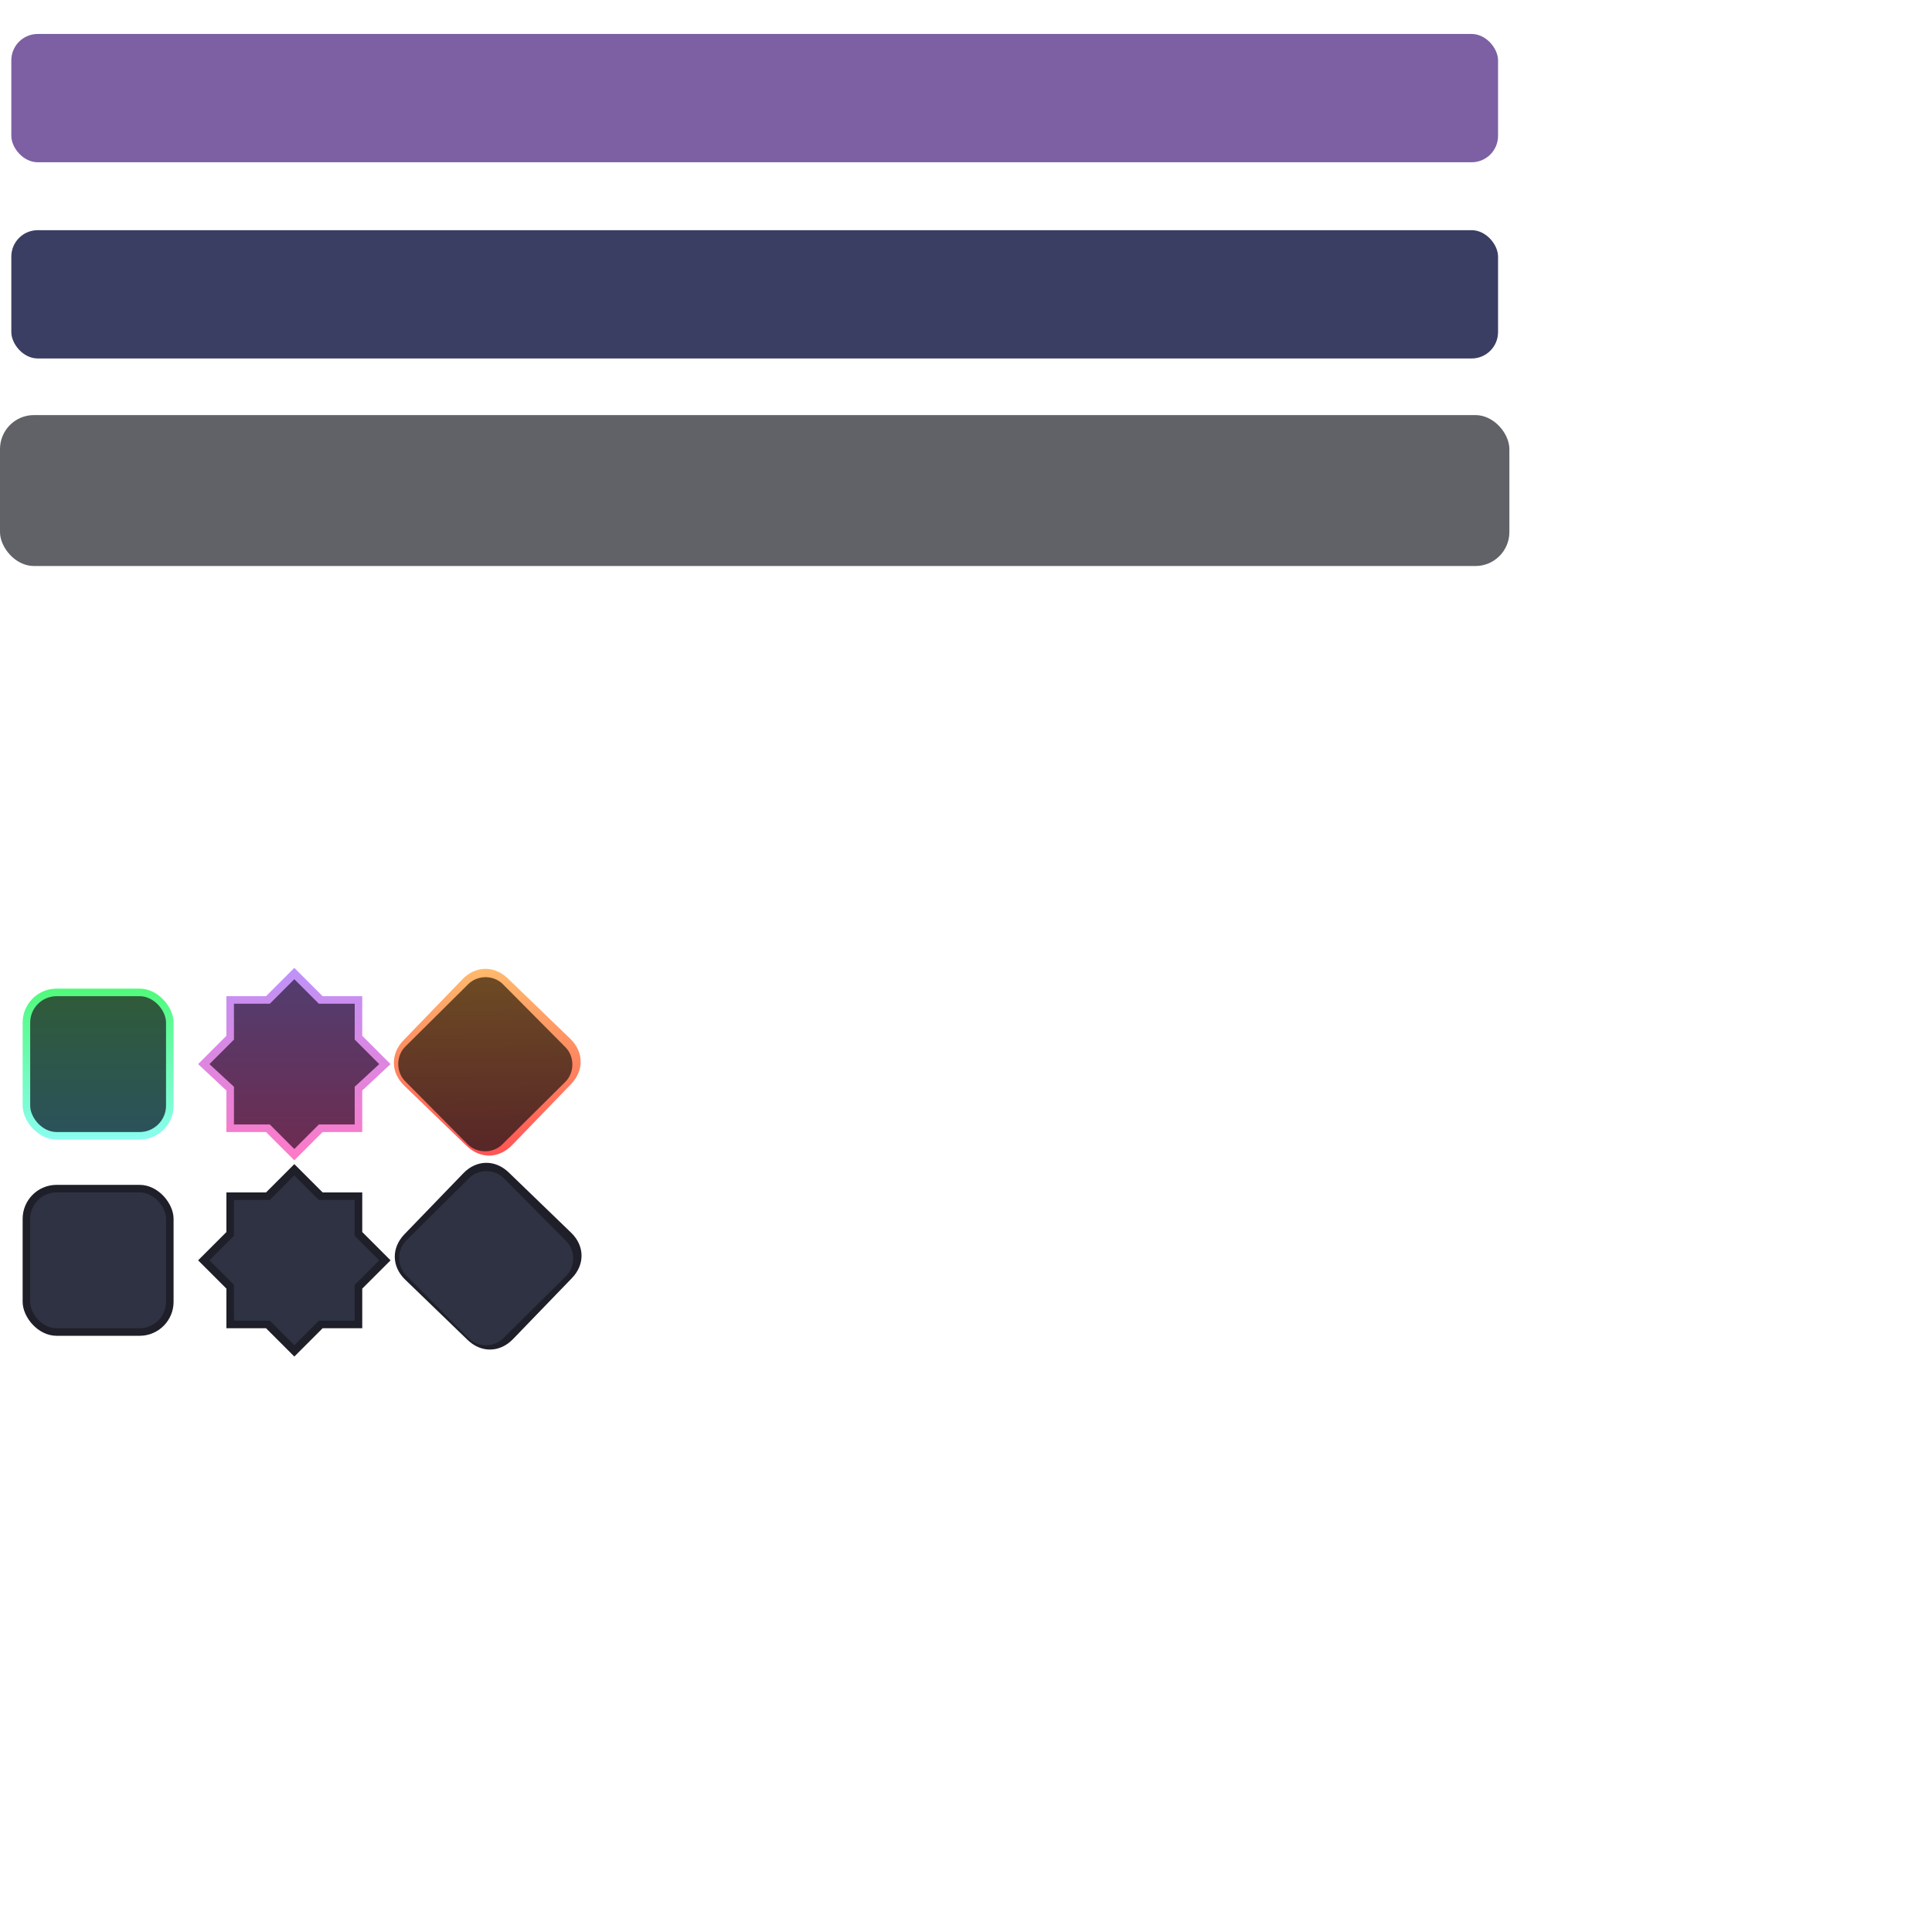 <?xml version="1.0" encoding="UTF-8" standalone="no"?>
<!-- Created with Inkscape (http://www.inkscape.org/) -->

<svg
   version="1.1"
   id="svg2"
   width="1024"
   height="1024"
   viewBox="0 0 1024 1024"
   sodipodi:docname="widgets.svg"
   xml:space="preserve"
   inkscape:version="1.3.1 (91b66b0783, 2023-11-16, custom)"
   inkscape:export-filename="widgets.png"
   inkscape:export-xdpi="144"
   inkscape:export-ydpi="144"
   xmlns:inkscape="http://www.inkscape.org/namespaces/inkscape"
   xmlns:sodipodi="http://sodipodi.sourceforge.net/DTD/sodipodi-0.dtd"
   xmlns:xlink="http://www.w3.org/1999/xlink"
   xmlns="http://www.w3.org/2000/svg"
   xmlns:svg="http://www.w3.org/2000/svg"><defs
     id="defs6"><linearGradient
       inkscape:collect="always"
       id="linearGradient7747"><stop
         style="stop-color:#2b525a;stop-opacity:1;"
         offset="0"
         id="stop7743" /><stop
         style="stop-color:#2f5b3a;stop-opacity:1;"
         offset="1"
         id="stop7745" /></linearGradient><linearGradient
       inkscape:collect="always"
       id="linearGradient7737"><stop
         style="stop-color:#6d2c51;stop-opacity:1;"
         offset="0"
         id="stop7735" /><stop
         style="stop-color:#523d6f;stop-opacity:1;"
         offset="1"
         id="stop7733" /></linearGradient><linearGradient
       inkscape:collect="always"
       id="linearGradient7727"><stop
         style="stop-color:#582727;stop-opacity:1;"
         offset="0"
         id="stop7725" /><stop
         style="stop-color:#6d4a24;stop-opacity:1;"
         offset="1"
         id="stop7723" /></linearGradient><linearGradient
       inkscape:collect="always"
       id="linearGradient7717"><stop
         style="stop-color:#ff5555;stop-opacity:1"
         offset="0"
         id="stop7715" /><stop
         style="stop-color:#ffb86c;stop-opacity:1;"
         offset="1"
         id="stop7713" /></linearGradient><linearGradient
       inkscape:collect="always"
       id="linearGradient7709"><stop
         style="stop-color:#ff79c6;stop-opacity:1"
         offset="0"
         id="stop7707" /><stop
         style="stop-color:#bd93f9;stop-opacity:1"
         offset="1"
         id="stop7705" /></linearGradient><linearGradient
       inkscape:collect="always"
       id="linearGradient7606"><stop
         style="stop-color:#8bfdf0;stop-opacity:1;"
         offset="0"
         id="stop7602" /><stop
         style="stop-color:#50fa7b;stop-opacity:1"
         offset="1"
         id="stop7604" /></linearGradient><linearGradient
       inkscape:collect="always"
       xlink:href="#linearGradient7709"
       id="linearGradient7703"
       x1="156"
       y1="616"
       x2="156"
       y2="512"
       gradientUnits="userSpaceOnUse" /><linearGradient
       inkscape:collect="always"
       xlink:href="#linearGradient7737"
       id="linearGradient7739"
       x1="156"
       y1="610"
       x2="156"
       y2="518"
       gradientUnits="userSpaceOnUse" /><linearGradient
       inkscape:collect="always"
       xlink:href="#linearGradient7747"
       id="linearGradient2"
       x1="52"
       y1="600"
       x2="52"
       y2="528"
       gradientUnits="userSpaceOnUse" /><linearGradient
       inkscape:collect="always"
       xlink:href="#linearGradient7606"
       id="linearGradient4"
       x1="52"
       y1="604"
       x2="52"
       y2="524"
       gradientUnits="userSpaceOnUse" /><linearGradient
       inkscape:collect="always"
       xlink:href="#linearGradient7717"
       id="linearGradient5"
       gradientUnits="userSpaceOnUse"
       x1="85.597"
       y1="599.152"
       x2="18.465"
       y2="530.528" /><linearGradient
       inkscape:collect="always"
       xlink:href="#linearGradient7727"
       id="linearGradient6"
       gradientUnits="userSpaceOnUse"
       x1="82.8"
       y1="596.293"
       x2="21.262"
       y2="533.387" /></defs><sodipodi:namedview
     id="namedview4"
     pagecolor="#505050"
     bordercolor="#eeeeee"
     borderopacity="1"
     inkscape:showpageshadow="0"
     inkscape:pageopacity="0"
     inkscape:pagecheckerboard="0"
     inkscape:deskcolor="#505050"
     showgrid="true"
     inkscape:zoom="8"
     inkscape:cx="256.9375"
     inkscape:cy="670.75"
     inkscape:window-width="5070"
     inkscape:window-height="1440"
     inkscape:window-x="0"
     inkscape:window-y="0"
     inkscape:window-maximized="1"
     inkscape:current-layer="svg2"><inkscape:grid
       type="xygrid"
       id="grid903"
       snapvisiblegridlinesonly="true"
       originx="0"
       originy="0"
       spacingy="1"
       spacingx="1"
       units="px"
       visible="true"
       empspacing="4" /></sodipodi:namedview><g
     id="g4-9-7"
     inkscape:label="Goal Locked"
     transform="rotate(44,30,871)"><path
       id="rect4-9-7"
       style="display:inline;fill:#1e1f29;fill-opacity:1;fill-rule:evenodd;stroke-width:3.992;stroke-linecap:square;stroke-linejoin:round;stroke-miterlimit:0"
       inkscape:label="Outline"
       d="m 30,525 45,0 c 10,0 17,7 17,17 l -0,45 c -0,10 -7,17 -17,17 L 29,604 c -10,-0 -17,-7 -17,-17 l 0,-45 c 0,-10 7,-17 17,-17 z"
       sodipodi:nodetypes="sssssssss" /><path
       id="rect50-1-6"
       style="display:inline;fill:#2e3242;fill-rule:evenodd;stroke-width:2;stroke-linecap:square;stroke-linejoin:round;stroke-miterlimit:0;fill-opacity:1"
       inkscape:label="Slot"
       d="m 29,529 47,1 c 7,0 13,6 13,13 l -1,47 c -0,7 -6,13 -13,13 l -47,-1 c -7,-0 -13,-6 -13,-13 l 1,-47 c 0,-7 6,-13 13,-13 z"
       sodipodi:nodetypes="sssssssss" /></g><g
     id="g8"
     style="display:inline"
     inkscape:label="Challenge Locked"><path
       style="display:inline;fill:#1e1f29;stroke:none;stroke-width:1px;stroke-linecap:butt;stroke-linejoin:miter;stroke-opacity:1"
       d="m 120,632 v 21 l -15,15 15,15 v 21 h 21 l 15,15 15,-15 h 21 v -21 l 15,-15 -15,-15 v -21 h -21 l -15,-15 -15,15 z"
       id="path1249-7"
       sodipodi:nodetypes="ccccccccccccccccc"
       inkscape:label="Challenge Outline" /><path
       id="path1251-0"
       style="display:inline;fill:#2e3242;stroke:none;stroke-width:1px;stroke-linecap:butt;stroke-linejoin:miter;stroke-opacity:1"
       d="m 156,623 -13,13 h -19 v 19 l -13,13 13,13 v 19 h 19 l 13,13 13,-13 h 19 v -19 l 13,-13 -13,-13 v -19 h -19 z"
       sodipodi:nodetypes="ccccccccccccccccc"
       inkscape:label="Challenge Fill" /></g><g
     id="g4-6"
     inkscape:label="Advancement Locked"
     transform="translate(0,104)"><rect
       style="display:inline;fill:#1e1f29;fill-rule:evenodd;stroke-width:3.992;stroke-linecap:square;stroke-linejoin:round;stroke-miterlimit:0;fill-opacity:1"
       id="rect4-3"
       width="80"
       height="80"
       x="12"
       y="524"
       rx="18"
       ry="18"
       inkscape:label="Outline" /><rect
       style="display:inline;fill:#2e3242;fill-rule:evenodd;stroke-width:2;stroke-linecap:square;stroke-linejoin:round;stroke-miterlimit:0;fill-opacity:1"
       id="rect50-9"
       width="72"
       height="72"
       x="16"
       y="528"
       rx="14"
       ry="14"
       inkscape:label="Slot" /></g><g
     id="g4-9"
     inkscape:label="Goal Unlocked"
     transform="rotate(44,157,819)"><path
       id="rect4-9"
       style="display:inline;fill:url(#linearGradient5);fill-rule:evenodd;stroke-width:3.992;stroke-linecap:square;stroke-linejoin:round;stroke-miterlimit:0"
       inkscape:label="Outline"
       d="m 30,525 45,0 c 10,0 17,7 17,17 l -0,45 c -0,10 -7,17 -17,17 L 29,604 c -10,-0 -17,-7 -17,-17 l 0,-45 c 0,-10 7,-17 17,-17 z"
       sodipodi:nodetypes="sssssssss" /><path
       id="rect50-1"
       style="display:inline;fill:url(#linearGradient6);fill-rule:evenodd;stroke-width:2;stroke-linecap:square;stroke-linejoin:round;stroke-miterlimit:0"
       inkscape:label="Slot"
       d="m 29,529 47,1 c 7,0 13,6 13,13 l -1,47 c -0,7 -6,13 -13,13 l -47,-1 c -7,-0 -13,-6 -13,-13 l 1,-47 c 0,-7 6,-13 13,-13 z"
       sodipodi:nodetypes="sssssssss" /></g><g
     id="g9"
     inkscape:label="Challenged Unlocked"><path
       style="display:inline;fill:url(#linearGradient7703);fill-opacity:1;stroke:none;stroke-width:1px;stroke-linecap:butt;stroke-linejoin:miter;stroke-opacity:1"
       d="m 120,528 v 21 l -15,15 15,14 v 22 h 21 l 15,15 15,-15 h 21 v -22 l 15,-14 -15,-15 v -21 h -21 l -15,-15 -15,15 z"
       id="path1249"
       sodipodi:nodetypes="ccccccccccccccccc"
       inkscape:label="Challenge Outline" /><path
       id="path1251"
       style="display:inline;fill:url(#linearGradient7739);fill-opacity:1;stroke:none;stroke-width:1px;stroke-linecap:butt;stroke-linejoin:miter;stroke-opacity:1"
       d="m 156,519 -13,13 h -19 v 19 l -13,13 13,12 v 20 h 19 l 13,13 13,-13 h 19 v -20 l 13,-12 -13,-13 v -19 h -19 z"
       sodipodi:nodetypes="ccccccccccccccccc"
       inkscape:label="Challenge Fill" /></g><g
     id="g4"
     inkscape:label="Advancement Unlocked"><rect
       style="display:inline;fill:url(#linearGradient4);fill-rule:evenodd;stroke-width:3.992;stroke-linecap:square;stroke-linejoin:round;stroke-miterlimit:0"
       id="rect4"
       width="80"
       height="80"
       x="12"
       y="524"
       rx="18"
       ry="18"
       inkscape:label="Outline" /><rect
       style="display:inline;fill:url(#linearGradient2);fill-rule:evenodd;stroke-width:2;stroke-linecap:square;stroke-linejoin:round;stroke-miterlimit:0"
       id="rect50"
       width="72"
       height="72"
       x="16"
       y="528"
       rx="14"
       ry="14"
       inkscape:label="Slot" /></g><rect
     style="display:inline;fill:#1e1e28;fill-rule:evenodd;stroke-width:2;stroke-linecap:square;stroke-linejoin:round;stroke-miterlimit:0;fill-opacity:1;opacity:0.7"
     id="rect5-8-3"
     width="800"
     height="80"
     x="0"
     y="220"
     rx="18"
     ry="18"
     inkscape:label="Hovered Background" /><rect
     style="display:inline;fill:#3b3e63;fill-opacity:1;fill-rule:evenodd;stroke-width:2;stroke-linecap:square;stroke-linejoin:round;stroke-miterlimit:0"
     id="rect50-4"
     width="788"
     height="68"
     x="6"
     y="122"
     rx="14"
     ry="14"
     inkscape:label="Hovered" /><rect
     style="display:inline;fill:#7c60a3;fill-opacity:1;fill-rule:evenodd;stroke-width:2;stroke-linecap:square;stroke-linejoin:round;stroke-miterlimit:0"
     id="rect50-4-8"
     width="788"
     height="68"
     x="6"
     y="18"
     rx="14"
     ry="14"
     inkscape:label="Hovered Progress" /></svg>
